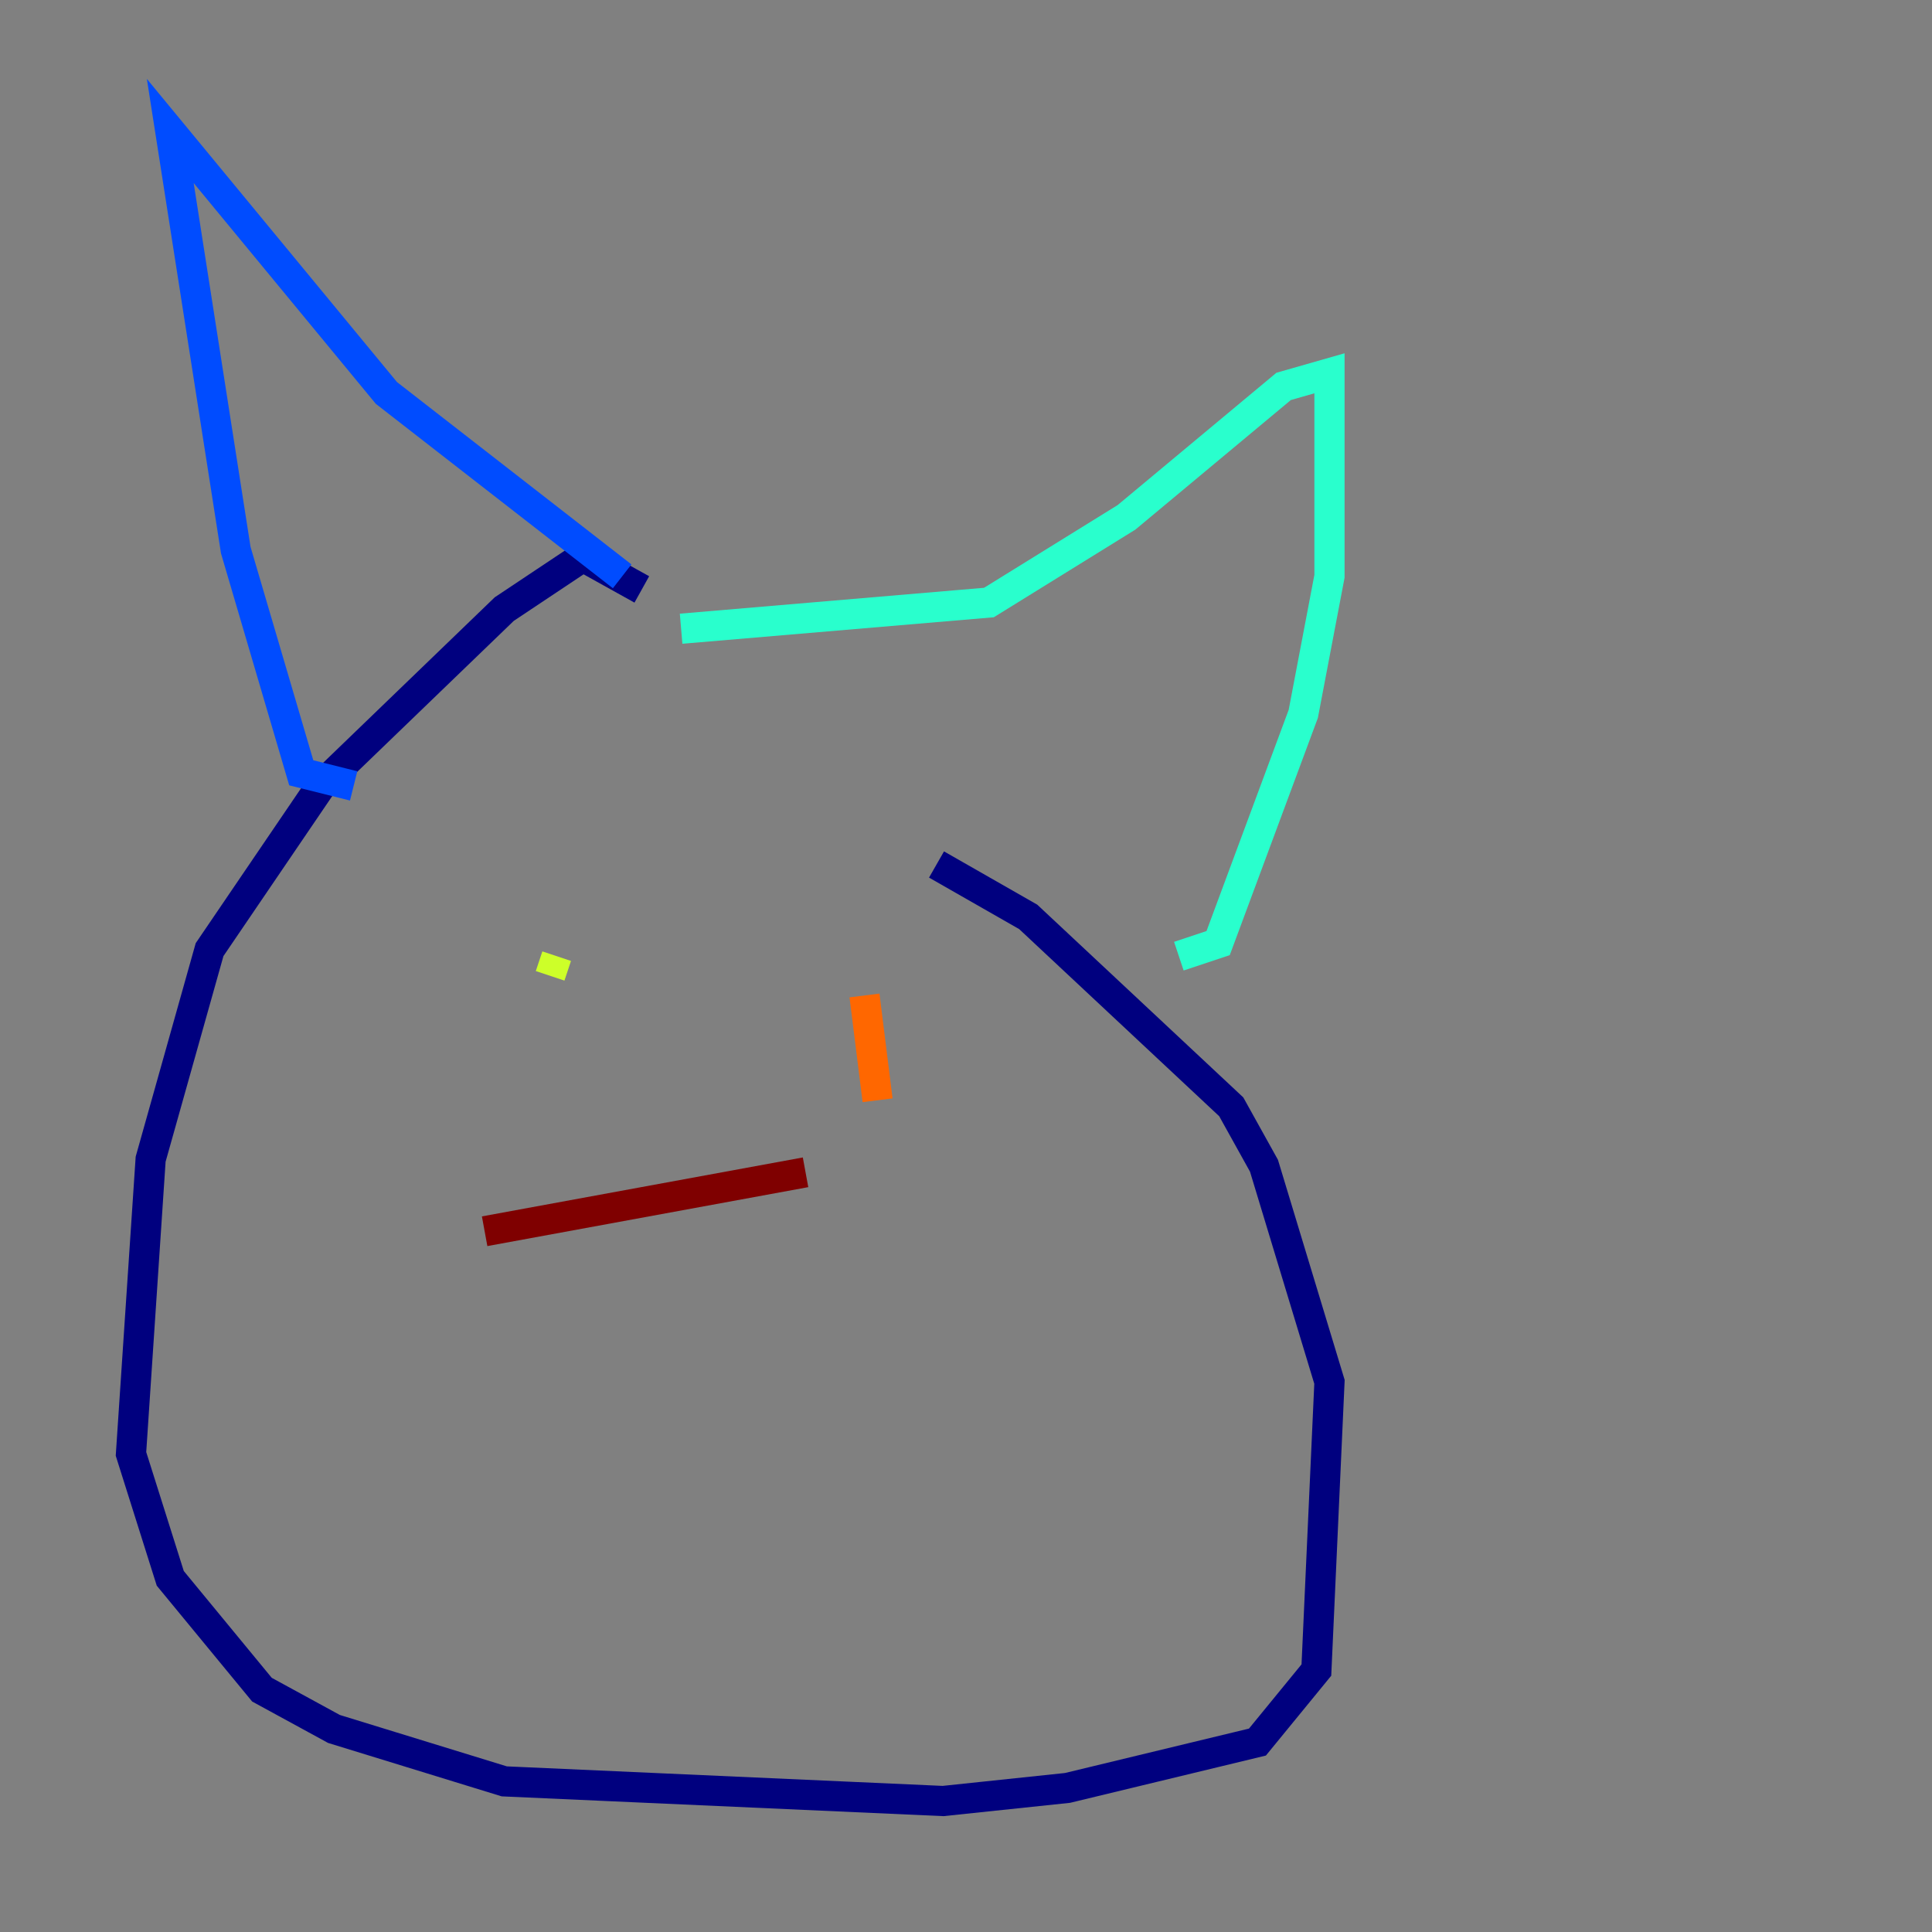 <?xml version="1.0" encoding="utf-8" ?>
<svg baseProfile="tiny" height="128" version="1.2" viewBox="0,0,128,128" width="128" xmlns="http://www.w3.org/2000/svg" xmlns:ev="http://www.w3.org/2001/xml-events" xmlns:xlink="http://www.w3.org/1999/xlink"><rect x="0" y="0" width="128" height="128" fill="#808080" stroke="none"/><defs /><polyline fill="none" points="42.522,39.051 38.617,36.881 33.41,40.352 21.261,52.068 13.885,62.915 9.98,76.8 8.678,96.325 11.281,104.57 17.356,111.946 22.129,114.549 33.41,118.02 62.481,119.322 70.725,118.454 83.308,115.417 87.214,110.644 88.081,91.552 83.742,77.234 81.573,73.329 68.122,60.746 62.047,57.275" stroke="#00007f" stroke-width="2" /><polyline fill="none" points="23.43,52.068 19.959,51.2 15.62,36.447 11.281,8.678 25.6,26.034 41.22,38.183" stroke="#004cff" stroke-width="2" /><polyline fill="none" points="45.125,41.654 65.519,39.919 74.63,34.278 85.044,25.6 88.081,24.732 88.081,38.183 86.346,47.295 80.705,62.481 78.102,63.349" stroke="#29ffcd" stroke-width="2" /><polyline fill="none" points="36.881,63.349 36.447,64.651" stroke="#cdff29" stroke-width="2" /><polyline fill="none" points="57.275,65.953 58.142,72.895" stroke="#ff6700" stroke-width="2" /><polyline fill="none" points="32.108,81.573 53.37,77.668" stroke="#7f0000" stroke-width="2" /></svg>